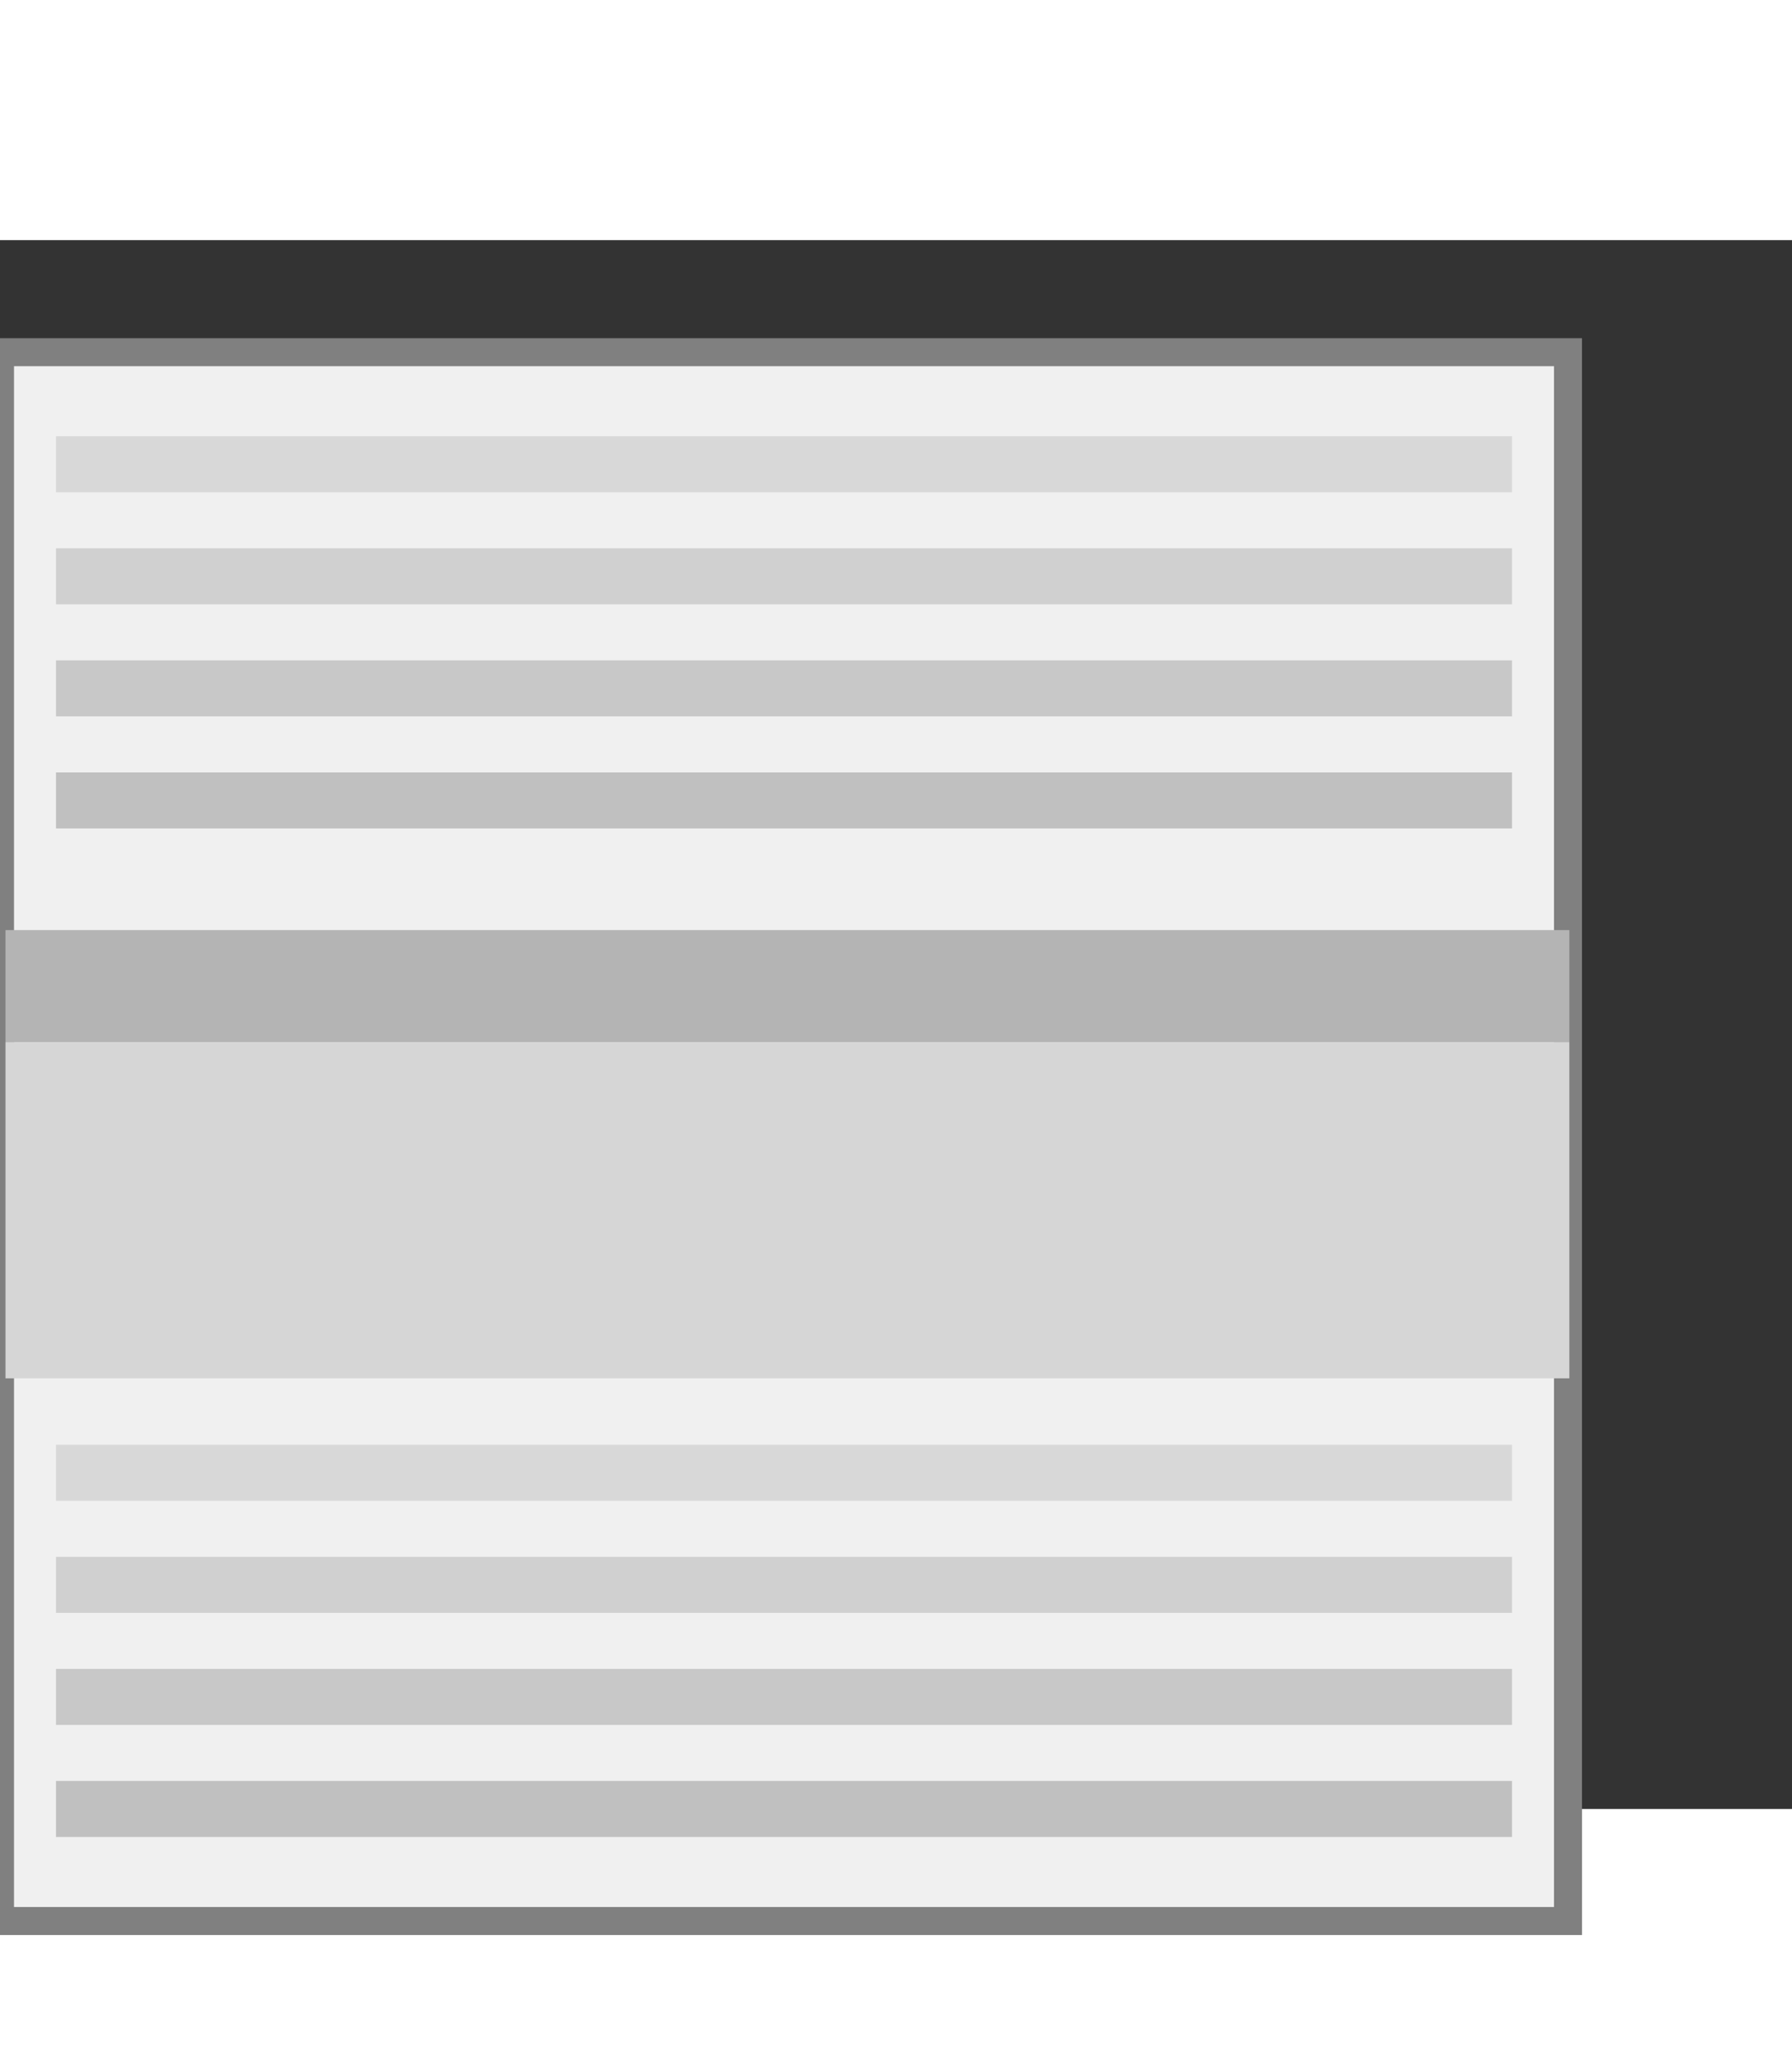 <?xml version="1.0" encoding="UTF-8" standalone="no"?>
<svg
   xmlns:dc="http://purl.org/dc/elements/1.1/"
   xmlns:cc="http://creativecommons.org/ns#"
   xmlns:rdf="http://www.w3.org/1999/02/22-rdf-syntax-ns#"
   xmlns:svg="http://www.w3.org/2000/svg"
   xmlns="http://www.w3.org/2000/svg"
   xmlns:xlink="http://www.w3.org/1999/xlink"
   xmlns:sodipodi="http://sodipodi.sourceforge.net/DTD/sodipodi-0.dtd"
   xmlns:inkscape="http://www.inkscape.org/namespaces/inkscape"
   width="14"
   height="16"
   version="1.1"
   viewBox="0 0 16 14"
   id="svg10"
   sodipodi:docname="CDSliderHandle.svg"
   inkscape:version="0.92.2 5c3e80d, 2017-08-06">
  <rect x="0" y="0" width="16" height="14" fill="#333333" stroke="none"/>
  <defs
     id="defs14">
    <filter id="shadow">
      <feDropShadow dx="1" dy="1" stdDeviation="4"/>
    </filter>
  </defs>
  <sodipodi:namedview
     pagecolor="#ffffff"
     bordercolor="#666666"
     borderopacity="1"
     objecttolerance="10"
     gridtolerance="10"
     guidetolerance="10"
     inkscape:pageopacity="0"
     inkscape:pageshadow="2"
     inkscape:window-width="990"
     inkscape:window-height="875"
     id="namedview12"
     showgrid="false"
     inkscape:zoom="20.479852"
     inkscape:cx="1.3044663"
     inkscape:cy="5.9595293"
     inkscape:window-x="0"
     inkscape:window-y="0"
     inkscape:window-maximized="0"
     inkscape:current-layer="svg10" />
  <rect x="0" y="1.0" width="14" height="14" fill="#f0f0f0" stroke="#808080" stroke-width="0.25" style="fill=#f8f8f8;filter=url=(#shadow)" />
  <line x1="0.5" y1="2.0" x2="13.5" y2="2.0" stroke="#d8d8d8" stroke-width="0.5" />
  <line x1="0.5" y1="3.0" x2="13.5" y2="3.0" stroke="#d0d0d0" stroke-width="0.5" />
  <line x1="0.5" y1="4.0" x2="13.5" y2="4.0" stroke="#c8c8c8" stroke-width="0.5" />
  <line x1="0.5" y1="5.0" x2="13.5" y2="5.0" stroke="#c0c0c0" stroke-width="0.5" />
  <path
     inkscape:connector-curvature="0"
     style="fill:#b4b4b4;stroke-width:0.942;fill-opacity:1;filter=url(#shadow)"
     d="M 0.049,6.157 H 14.012 v 1 H 0.049 Z"
     id="SvgjsRect1007" />
  <path
     inkscape:connector-curvature="0"
     style="fill:#d6d6d6;stroke-width:0.942;fill-opacity:1;filter=url(#shadow)"
     d="M 0.049,7.157 H 14.012 v 3 H 0.049 Z"
     id="SvgjsRect1008" />
  <line x1="0.5" y1="14.0" x2="13.5" y2="14.0" stroke="#c0c0c0" stroke-width="0.5" />
  <line x1="0.5" y1="13.0" x2="13.5" y2="13.0" stroke="#c8c8c8" stroke-width="0.5" />
  <line x1="0.5" y1="12.0" x2="13.5" y2="12.0" stroke="#d0d0d0" stroke-width="0.5" />
  <line x1="0.5" y1="11.0" x2="13.5" y2="11.0" stroke="#d8d8d8" stroke-width="0.5" />
</svg>
